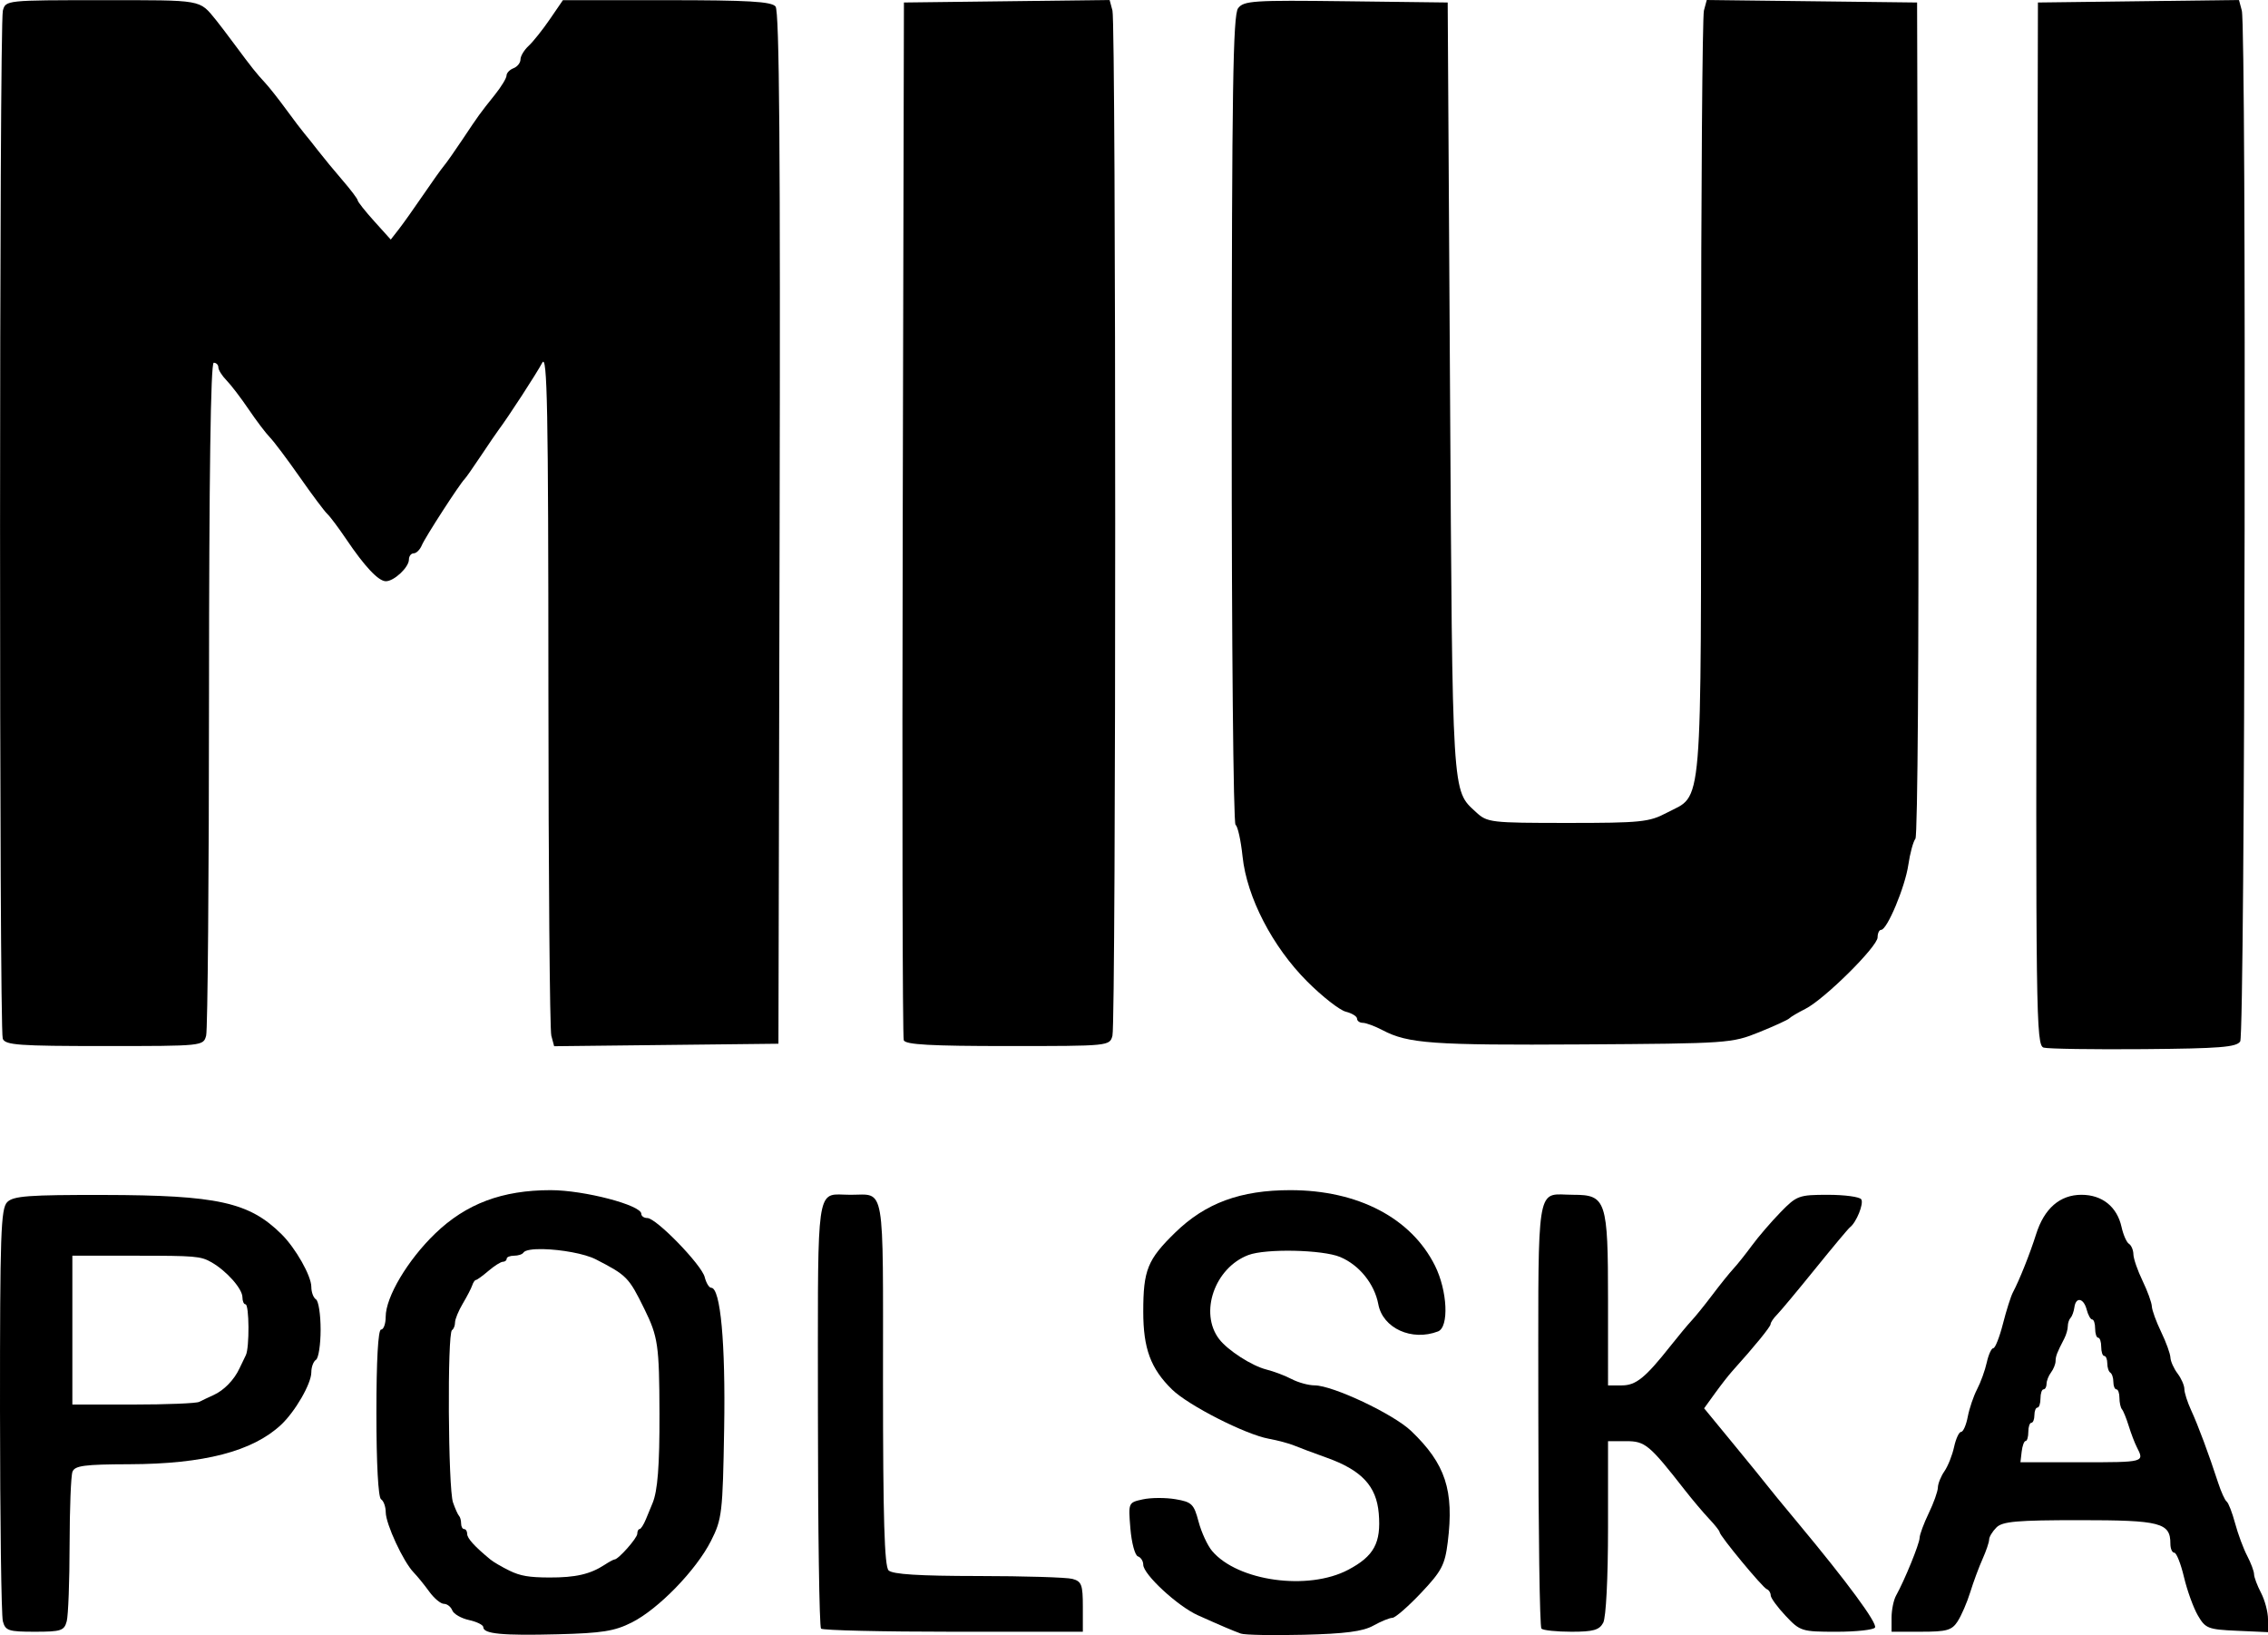<svg id="MIUIPOLSKA" width="500" height="360.421" viewBox="0 0 500 360.421" version="1.1" xml:space="preserve" xmlns:xlink="http://www.w3.org/1999/xlink" xmlns="http://www.w3.org/2000/svg" xmlns:svg="http://www.w3.org/2000/svg">
	<path id="M" style="fill:#000000;stroke:#000000;stroke-width:0" d="M 22.606,0.039 C 1.324,0.039 1.248,0.046 0.633,2.344 -0.178,5.368 -0.202,226.847 0.607,228.958 c 0.54,1.408 3.488,1.62 22.421,1.62 21.741,0 21.802,-0.006 22.419,-2.305 0.34,-1.268 0.624,-35.157 0.632,-75.31 0.016,-47.977 0.365,-73.005 1.038,-73.005 0.564,0 1.024,0.461 1.024,1.024 0,0.564 0.806,1.848 1.793,2.853 0.986,1.005 3.179,3.872 4.869,6.37 1.691,2.498 3.799,5.283 4.685,6.189 0.887,0.906 3.846,4.841 6.576,8.744 2.73,3.903 5.462,7.557 6.072,8.121 0.61,0.564 2.494,3.073 4.184,5.579 4.1,6.076 7.118,9.279 8.747,9.279 1.815,0 5.083,-3.07 5.083,-4.772 0,-0.758 0.476,-1.378 1.058,-1.378 0.582,0 1.391,-0.807 1.796,-1.793 0.695,-1.693 8.331,-13.502 9.443,-14.601 0.285,-0.282 1.9,-2.586 3.588,-5.122 1.689,-2.536 3.42,-5.071 3.845,-5.635 2.112,-2.804 8.483,-12.603 9.66,-14.858 1.111,-2.129 1.342,9.99 1.359,71.724 0.016,40.857 0.301,75.329 0.643,76.607 l 0.621,2.325 24.724,-0.276 24.724,-0.273 0.259,-113.621 C 172.06,33.333 171.82,2.449 170.976,1.431 170.066,0.335 164.966,0.039 146.959,0.039 h -22.861 l -2.884,4.209 c -1.586,2.316 -3.691,4.957 -4.677,5.866 -0.986,0.909 -1.793,2.255 -1.793,2.993 0,0.738 -0.691,1.608 -1.537,1.932 -0.845,0.324 -1.537,1.049 -1.537,1.612 0,0.563 -1.161,2.473 -2.578,4.245 -3.326,4.158 -3.517,4.423 -7.157,9.883 -1.691,2.536 -3.534,5.153 -4.098,5.818 -0.563,0.665 -2.638,3.576 -4.61,6.47 -1.972,2.894 -4.373,6.268 -5.334,7.5 l -1.748,2.241 -3.63,-4.028 c -1.998,-2.216 -3.645,-4.293 -3.658,-4.613 -0.016,-0.32 -1.511,-2.305 -3.33,-4.412 -1.818,-2.107 -4.226,-5.026 -5.353,-6.486 -1.127,-1.46 -2.513,-3.194 -3.076,-3.853 -0.563,-0.659 -2.373,-3.044 -4.02,-5.298 -1.647,-2.254 -3.721,-4.881 -4.61,-5.841 C 56.479,16.13 55.56,14.973 51.697,9.771 50.024,7.517 48.194,5.114 47.63,4.429 43.862,-0.15 44.939,0.039 22.606,0.039 Z" />	
	<path id="I" style="fill:#000000;stroke:#000000;stroke-width:0" d="M 244.626,0 221.954,0.276 199.279,0.551 199.015,114.284 c -0.145,62.553 -0.043,114.309 0.225,115.013 0.37,0.971 5.922,1.281 22.942,1.281 22.42,0 22.456,-0.003 23.073,-2.305 h -0.006 c 0.811,-3.025 0.806,-222.923 0,-225.948 z" />
	<path id="U" style="fill:#000000;stroke:#000000;stroke-width:0" d="m 376.27,0 -0.624,2.325 c -0.343,1.278 -0.627,39.751 -0.635,85.493 -0.016,93.313 0.505,87.068 -7.628,91.375 -3.803,2.014 -5.717,2.207 -21.792,2.205 -17.024,-0.003 -17.709,-0.083 -20.194,-2.386 -5.335,-4.944 -5.181,-2.466 -5.729,-93.419 L 319.156,0.551 296.74,0.276 c -20.434,-0.252 -22.534,-0.117 -23.788,1.537 -1.126,1.485 -1.382,17.92 -1.409,90.638 -0.018,48.854 0.362,89.068 0.844,89.366 0.481,0.298 1.175,3.435 1.545,6.971 0.939,8.982 6.588,19.898 14.27,27.58 3.309,3.309 7.131,6.297 8.494,6.64 1.363,0.342 2.48,1.034 2.48,1.537 0,0.502 0.576,0.915 1.281,0.919 0.704,0.003 2.664,0.734 4.354,1.623 5.611,2.951 11.007,3.335 44.058,3.132 32.101,-0.198 32.916,-0.253 38.935,-2.686 3.381,-1.367 6.38,-2.741 6.662,-3.051 0.282,-0.31 1.878,-1.255 3.549,-2.099 4.189,-2.116 15.918,-13.728 15.918,-15.76 0,-0.912 0.352,-1.656 0.782,-1.656 1.326,0 5.287,-9.476 5.996,-14.345 0.37,-2.536 1.072,-5.121 1.562,-5.746 0.493,-0.63 0.774,-41.976 0.629,-92.728 l -0.262,-91.593 -23.184,-0.276 z" />	
	<path id="I" style="fill:#000000;stroke:#000000;stroke-width:0" d="m 493.603,0 -22.16,0.276 -22.163,0.276 -0.259,114.938 c -0.247,108.826 -0.165,114.964 1.537,115.437 0.989,0.274 10.922,0.423 22.073,0.331 16.781,-0.138 20.441,-0.432 21.244,-1.704 1.066,-1.689 1.408,-223.282 0.351,-227.229 z" />
	<path id="P" style="fill:#000000;stroke:#000000;stroke-width:0" d="M 22.856,263.402 C 6.325,263.371 2.95,263.621 1.596,264.975 0.181,266.39 -0.012,271.963 5.3615459e-4,310.829 0.016,335.161 0.293,356.107 0.632,357.375 c 0.557,2.08 1.245,2.305 7.038,2.305 5.793,0 6.483,-0.225 7.04,-2.305 0.34,-1.268 0.624,-8.839 0.632,-16.823 0.016,-7.984 0.292,-15.247 0.635,-16.138 0.517,-1.346 2.642,-1.626 12.553,-1.656 16.425,-0.05 27.142,-2.834 33.412,-8.675 3.126,-2.911 6.692,-9.086 6.692,-11.587 0,-1.168 0.461,-2.408 1.024,-2.756 0.563,-0.348 1.024,-3.347 1.024,-6.662 0,-3.315 -0.461,-6.311 -1.024,-6.659 -0.564,-0.348 -1.024,-1.588 -1.024,-2.756 0,-2.425 -3.463,-8.538 -6.592,-11.631 -7.124,-7.042 -14.133,-8.584 -39.186,-8.63 z m -6.904,13.39 H 29.994 c 13.018,0 14.223,0.101 16.542,1.403 3.372,1.894 6.912,5.874 6.912,7.767 0,0.849 0.303,1.542 0.671,1.542 0.833,0 0.898,9.609 0.075,11.225 -0.325,0.639 -0.954,1.944 -1.398,2.901 -1.172,2.528 -3.412,4.835 -5.71,5.877 -1.105,0.501 -2.534,1.178 -3.174,1.503 -0.639,0.325 -7.192,0.59 -14.563,0.59 H 15.952 V 293.195 Z" />
	<path id="O" style="fill:#000000;stroke:#000000;stroke-width:0" d="m 121.403,262.342 c -10.69,0 -18.648,2.99 -25.475,9.574 -6.058,5.842 -10.899,13.987 -10.899,18.337 0,1.554 -0.461,2.826 -1.024,2.826 -0.645,0 -1.024,6.813 -1.024,18.385 0,11.15 0.403,18.63 1.024,19.014 0.564,0.348 1.031,1.644 1.036,2.879 0.016,2.577 3.86,10.876 6.138,13.235 0.845,0.875 2.406,2.796 3.471,4.268 1.065,1.471 2.515,2.673 3.221,2.673 0.706,0 1.533,0.65 1.837,1.442 0.304,0.792 1.965,1.75 3.694,2.13 1.729,0.38 3.143,1.082 3.143,1.562 0,1.488 4.171,1.889 16.394,1.576 9.792,-0.251 12.554,-0.69 16.35,-2.606 5.882,-2.969 14.196,-11.534 17.463,-17.992 2.423,-4.79 2.579,-6.13 2.895,-24.763 0.319,-18.809 -0.805,-31.021 -2.856,-31.021 -0.463,0 -1.107,-1.057 -1.431,-2.347 -0.684,-2.724 -10.688,-13.023 -12.65,-13.023 -0.73,0 -1.328,-0.418 -1.328,-0.93 0,-1.919 -12.63,-5.217 -19.98,-5.217 z m -1.578,13.004 c 3.817,0.09 9.051,0.973 11.553,2.261 6.821,3.511 7.244,3.943 10.668,10.904 3.03,6.16 3.295,7.991 3.341,23.101 0.034,11.461 -0.402,17.059 -1.537,19.752 -0.31,0.737 -0.964,2.319 -1.453,3.516 -0.489,1.197 -1.119,2.174 -1.398,2.174 -0.279,0 -0.504,0.463 -0.504,1.027 0,0.956 -4.178,5.671 -5.025,5.671 -0.209,0 -1.185,0.525 -2.169,1.169 -3.181,2.084 -6.42,2.827 -12.227,2.803 -4.443,-0.018 -6.35,-0.343 -8.702,-1.481 -1.657,-0.802 -3.572,-1.917 -4.254,-2.478 -3.476,-2.862 -5.122,-4.674 -5.122,-5.64 0,-0.589 -0.3,-1.072 -0.668,-1.072 -0.368,0 -0.671,-0.553 -0.671,-1.228 0,-0.675 -0.204,-1.432 -0.457,-1.684 -0.252,-0.252 -0.852,-1.585 -1.331,-2.959 -1.081,-3.104 -1.279,-37.331 -0.22,-37.986 0.368,-0.228 0.668,-0.99 0.668,-1.695 0,-0.705 0.767,-2.57 1.704,-4.145 0.937,-1.575 1.877,-3.389 2.088,-4.034 0.211,-0.644 0.574,-1.174 0.807,-1.175 0.233,-7.2e-4 1.478,-0.904 2.767,-2.007 1.289,-1.103 2.722,-2.006 3.182,-2.007 0.46,-7.2e-4 0.835,-0.303 0.835,-0.671 0,-0.368 0.735,-0.668 1.634,-0.668 0.899,0 1.821,-0.303 2.049,-0.671 0.37,-0.599 2.15,-0.831 4.44,-0.777 z" />	
	<path id="L" style="fill:#000000;stroke:#000000;stroke-width:0" d="m 184.951,263.294 c -5.092,-0.059 -4.632,2.557 -4.632,48.167 0,25.769 0.309,47.159 0.685,47.535 0.376,0.376 13.515,0.685 29.2,0.685 h 28.518 v -5.518 c 0,-4.854 -0.276,-5.589 -2.305,-6.133 -1.268,-0.34 -10.626,-0.624 -20.798,-0.632 -13.002,-0.009 -18.859,-0.377 -19.724,-1.242 -0.914,-0.914 -1.23,-11.52 -1.23,-41.388 0,-44.667 0.567,-41.402 -7.171,-41.402 -0.972,0 -1.814,-0.064 -2.542,-0.072 z" />		
	<path id="S" style="fill:#000000;stroke:#000000;stroke-width:0" d="m 284.48,262.342 c -10.998,0 -18.709,2.836 -25.381,9.334 -6.125,5.966 -7.057,8.27 -7.057,17.472 0,8.106 1.64,12.533 6.347,17.135 3.586,3.506 16.182,9.919 21.319,10.854 1.972,0.359 4.507,1.038 5.635,1.509 1.127,0.471 4.302,1.659 7.054,2.639 7.778,2.771 11.056,6.265 11.564,12.327 0.543,6.482 -1.045,9.407 -6.74,12.413 -8.828,4.66 -24.34,2.523 -29.988,-4.131 -1.024,-1.206 -2.372,-4.12 -2.995,-6.475 -1.032,-3.899 -1.488,-4.344 -5.106,-4.955 -2.185,-0.369 -5.417,-0.352 -7.185,0.036 -3.212,0.705 -3.214,0.711 -2.739,6.439 0.262,3.153 1.005,5.908 1.654,6.125 0.649,0.216 1.18,1.047 1.18,1.846 0,2.121 7.593,9.145 12.046,11.141 5.234,2.347 7.657,3.378 9.471,4.037 0.845,0.307 7.071,0.423 13.833,0.259 9.153,-0.223 13.082,-0.736 15.37,-2.013 1.691,-0.943 3.584,-1.717 4.206,-1.72 0.623,-0.003 3.46,-2.47 6.308,-5.481 4.551,-4.812 5.266,-6.168 5.893,-11.188 1.429,-11.435 -0.495,-17.276 -8.07,-24.52 -3.912,-3.741 -17.266,-10.042 -21.302,-10.053 -1.324,-0.003 -3.59,-0.626 -5.036,-1.381 -1.446,-0.755 -3.955,-1.704 -5.573,-2.11 -3.215,-0.807 -8.518,-4.223 -10.417,-6.712 -4.426,-5.799 -0.986,-15.7 6.434,-18.521 3.834,-1.458 16.364,-1.192 20.244,0.429 4.205,1.757 7.572,5.926 8.416,10.426 0.992,5.289 7.386,8.197 13.157,5.983 2.466,-0.946 2.094,-8.968 -0.674,-14.51 -5.246,-10.504 -16.988,-16.631 -31.867,-16.631 z" />
	<path id="K" style="fill:#000000;stroke:#000000;stroke-width:0" d="m 344.103,263.283 c -5.496,-0.109 -4.966,2.32 -4.966,48.178 0,25.769 0.306,47.159 0.682,47.535 0.376,0.376 3.355,0.685 6.623,0.685 4.825,0 6.14,-0.373 7.001,-1.982 0.622,-1.162 1.061,-9.851 1.061,-21.004 v -19.022 h 3.995 c 4.191,0 5.105,0.761 12.912,10.749 1.691,2.163 4.113,5.031 5.381,6.372 1.268,1.341 2.305,2.656 2.305,2.92 0,0.78 9.445,12.202 10.398,12.575 0.48,0.188 0.871,0.805 0.871,1.37 0,0.565 1.484,2.6 3.299,4.524 3.201,3.394 3.535,3.499 11.211,3.499 4.351,0 8.169,-0.417 8.482,-0.924 0.576,-0.933 -6.115,-10.01 -17.065,-23.154 -3.287,-3.945 -6.315,-7.635 -6.731,-8.199 -0.416,-0.564 -3.709,-4.614 -7.316,-9 l -6.556,-7.976 2.38,-3.296 c 1.31,-1.812 3.004,-3.985 3.764,-4.83 5.036,-5.6 8.49,-9.832 8.51,-10.428 0.016,-0.382 0.633,-1.307 1.378,-2.052 0.744,-0.745 4.523,-5.271 8.396,-10.061 3.873,-4.79 7.344,-8.941 7.714,-9.223 1.419,-1.081 3.094,-5.212 2.503,-6.169 -0.341,-0.552 -3.645,-1.002 -7.341,-1.002 -6.417,0 -6.889,0.173 -10.462,3.842 -2.058,2.113 -4.885,5.399 -6.283,7.302 -1.398,1.903 -3.249,4.224 -4.115,5.159 -0.865,0.935 -2.94,3.514 -4.61,5.729 -1.671,2.216 -3.731,4.767 -4.577,5.671 -0.845,0.904 -2.919,3.394 -4.61,5.532 -5.625,7.114 -7.669,8.775 -10.804,8.775 h -3.029 V 286.648 c 0,-22.046 -0.406,-23.282 -7.658,-23.282 -1.05,0 -1.957,-0.068 -2.742,-0.084 z" />	
	<path id="A" style="fill:#000000;stroke:#000000;stroke-width:0" d="m 458.885,263.366 c -4.759,4e-5 -8.218,3.007 -10.014,8.708 -1.336,4.242 -3.686,10.132 -5.111,12.809 -0.45,0.845 -1.438,3.957 -2.194,6.915 -0.756,2.959 -1.712,5.381 -2.124,5.381 -0.412,0 -1.06,1.412 -1.439,3.14 -0.38,1.729 -1.338,4.382 -2.127,5.893 -0.789,1.512 -1.718,4.246 -2.066,6.077 -0.347,1.831 -1.005,3.332 -1.462,3.332 -0.456,0 -1.155,1.498 -1.553,3.33 -0.399,1.832 -1.356,4.239 -2.13,5.351 -0.773,1.112 -1.423,2.725 -1.442,3.586 -0.018,0.861 -0.927,3.408 -2.016,5.662 -1.089,2.254 -1.994,4.702 -2.013,5.437 -0.034,1.326 -3.294,9.316 -5.195,12.736 -0.544,0.979 -0.988,3.171 -0.988,4.869 v 3.087 h 6.542 c 5.657,0 6.746,-0.312 8.043,-2.305 h -0.009 c 0.825,-1.268 2.072,-4.152 2.77,-6.406 0.698,-2.254 1.92,-5.551 2.717,-7.327 0.797,-1.776 1.448,-3.703 1.448,-4.282 0,-0.579 0.723,-1.776 1.609,-2.661 1.333,-1.333 4.501,-1.609 18.371,-1.609 17.823,0 19.98,0.56 19.98,5.195 0,1.087 0.386,1.977 0.86,1.977 0.474,0 1.435,2.42 2.135,5.378 0.701,2.959 2.08,6.764 3.062,8.455 1.667,2.868 2.243,3.094 8.622,3.377 L 500,359.772 v -2.865 c 0,-1.575 -0.695,-4.185 -1.537,-5.799 -0.842,-1.614 -1.533,-3.458 -1.537,-4.098 0,-0.64 -0.687,-2.471 -1.52,-4.067 -0.833,-1.597 -2.031,-4.823 -2.661,-7.171 -0.631,-2.348 -1.464,-4.501 -1.851,-4.783 -0.387,-0.282 -1.229,-2.126 -1.871,-4.098 -2.066,-6.348 -4.439,-12.723 -5.969,-16.035 -0.82,-1.776 -1.492,-3.878 -1.492,-4.671 0,-0.793 -0.676,-2.339 -1.503,-3.433 -0.828,-1.094 -1.536,-2.679 -1.573,-3.524 -0.037,-0.845 -0.957,-3.383 -2.046,-5.637 -1.089,-2.254 -2.011,-4.789 -2.049,-5.635 -0.038,-0.845 -0.96,-3.38 -2.049,-5.635 -1.089,-2.254 -1.996,-4.879 -2.016,-5.832 -0.018,-0.953 -0.46,-1.995 -0.98,-2.316 -0.52,-0.322 -1.253,-1.982 -1.629,-3.691 -0.982,-4.473 -4.264,-7.116 -8.833,-7.116 z m -0.448,23.187 c 0.582,0.026 1.236,0.758 1.59,2.124 0.31,1.197 0.856,2.174 1.214,2.174 0.358,0 0.651,0.905 0.651,2.01 0,1.105 0.3,2.01 0.668,2.01 0.368,0 0.671,0.902 0.671,2.007 0,1.105 0.3,2.01 0.668,2.01 0.368,0 0.671,0.735 0.671,1.634 0,0.899 0.303,1.821 0.671,2.049 0.368,0.228 0.668,1.147 0.668,2.046 0,0.899 0.303,1.634 0.671,1.634 0.368,0 0.668,0.845 0.668,1.876 0,1.031 0.25,2.161 0.554,2.511 0.304,0.35 0.971,1.992 1.484,3.65 0.512,1.657 1.317,3.765 1.787,4.685 1.718,3.366 1.787,3.349 -12.394,3.349 h -13.257 l 0.273,-2.344 c 0.151,-1.289 0.541,-2.344 0.869,-2.344 0.328,0 0.596,-0.902 0.596,-2.007 0,-1.105 0.303,-2.01 0.671,-2.01 0.368,0 0.671,-0.752 0.671,-1.673 0,-0.921 0.3,-1.673 0.668,-1.673 0.368,0 0.671,-0.905 0.671,-2.01 0,-1.105 0.3,-2.01 0.668,-2.01 0.368,0 0.671,-0.545 0.671,-1.211 0,-0.666 0.442,-1.796 0.983,-2.511 0.541,-0.715 0.993,-1.831 1.005,-2.48 0.02,-1.143 0.283,-1.829 1.924,-5.003 0.426,-0.824 0.774,-2.044 0.774,-2.712 0,-0.668 0.275,-1.501 0.612,-1.851 0.337,-0.35 0.715,-1.39 0.838,-2.311 0.15,-1.12 0.608,-1.644 1.122,-1.62 z" />
</svg>
